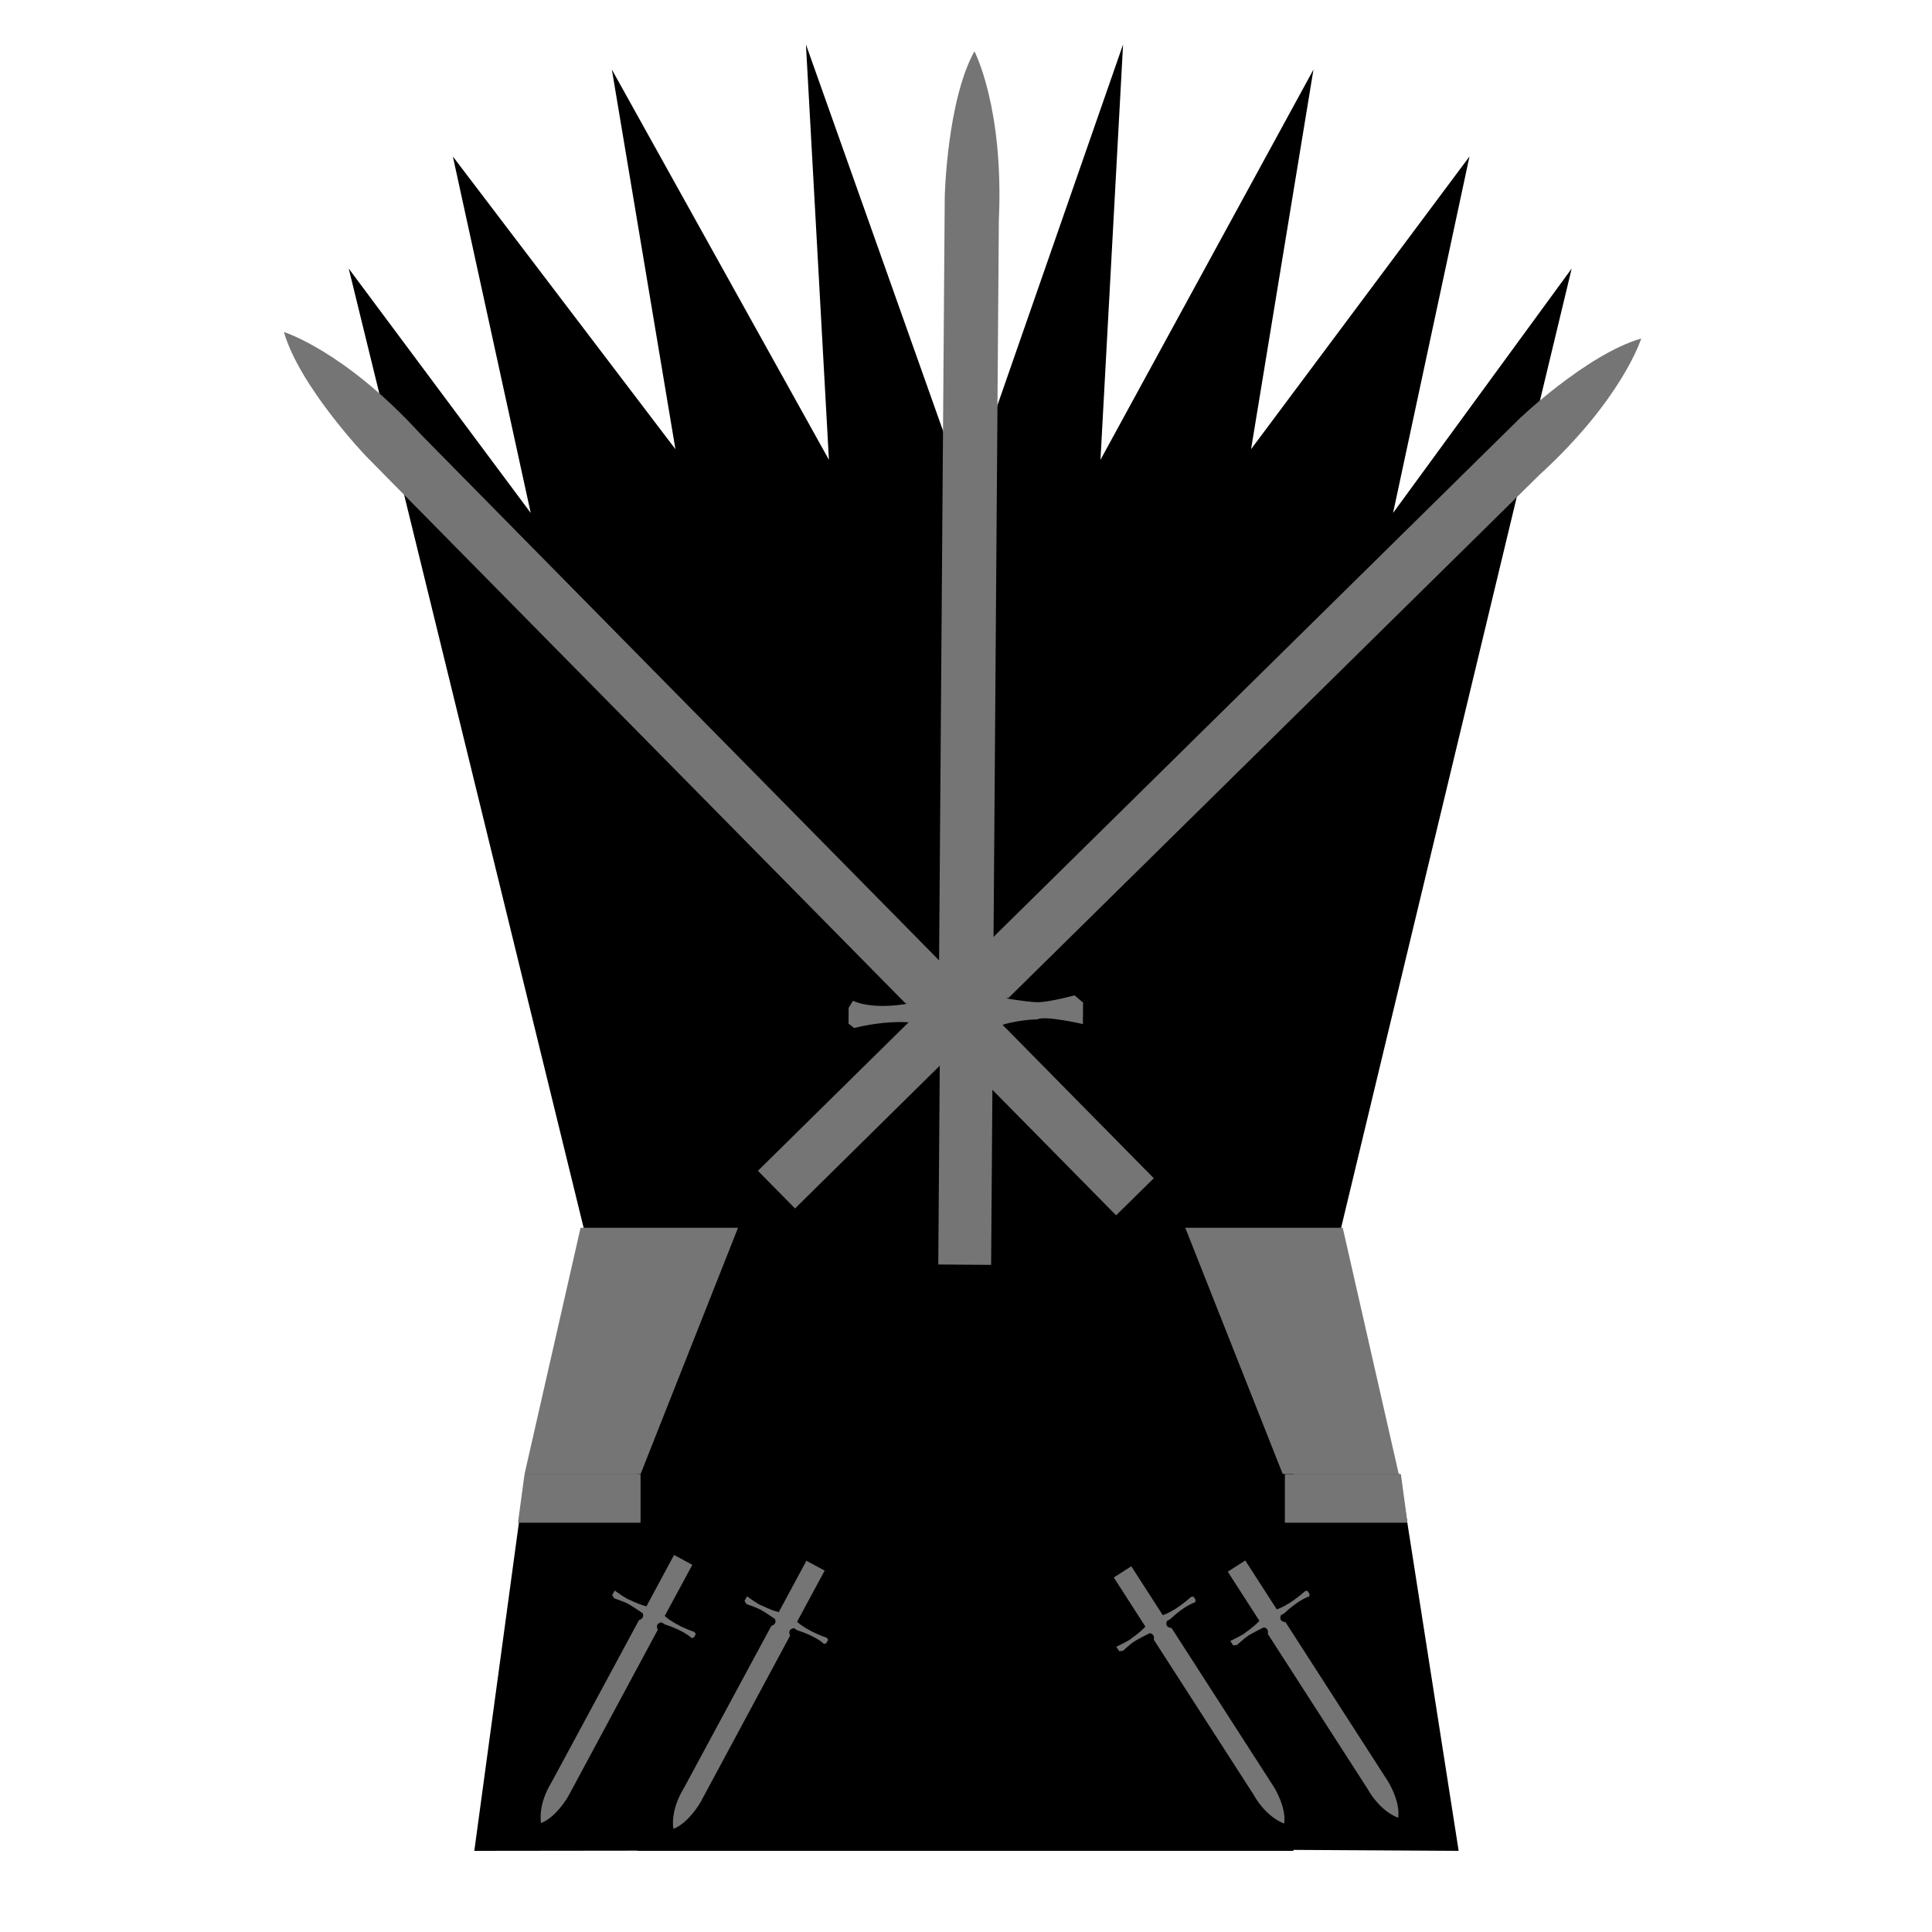 <?xml version="1.0" encoding="utf-8"?>
<!-- Generator: Adobe Illustrator 22.1.0, SVG Export Plug-In . SVG Version: 6.00 Build 0)  -->
<svg version="1.1" xmlns="http://www.w3.org/2000/svg" xmlns:xlink="http://www.w3.org/1999/xlink" x="0px" y="0px"
	 viewBox="0 0 2000 2000" style="enable-background:new 0 0 2000 2000;" xml:space="preserve">
<style type="text/css">
	.st0{fill:#757575;}
</style>
<g id="Layer_2">
</g>
<g id="Layer_4">
	<g>
		<g>
			<rect x="660.6" y="1315.4" width="677.8" height="600.1"/>
			<path d="M1339,1916H660.1v-601.1H1339V1916z M661.2,1915.1h676.8v-599.2H661.2V1915.1z"/>
		</g>
		<path class="st0" d="M663.1,1457.8"/>
		<polygon points="615.2,1316 361,278 549.4,531 468.8,162 699.2,465 633.4,72 858.1,476 834.3,46 1000,513 1000,1316 		"/>
		<polygon points="1377.5,1316 1627,278 1442.1,531 1521.2,162 1295.1,465 1359.7,72 1139.2,476 1162.6,46 1000,513 1000,1316 		"/>
		<polygon class="st0" points="764,1271 663.1,1526 543,1526 601,1271 		"/>
		<polygon class="st0" points="1227,1271 1327.9,1526 1448,1526 1390,1271 		"/>
		<polygon points="544,1526 491,1916 1339,1915 1510,1916 1449,1526 		"/>
		<polygon class="st0" points="543,1526 536.2,1576.3 663.1,1576.3 663.1,1526 		"/>
		<polygon class="st0" points="1450.2,1526 1457,1576.3 1330.1,1576.3 1330.1,1526 		"/>
		<g>
			<path class="st0" d="M560.1,1887.2c0,0-4-18.3,11.2-42.8l90.2-167.3c0,0,6-1.3,3.8-7.1c0,0-11.1-7.6-15.2-9.8s-14.2-5.6-14.2-5.6
				l-2.2-3.3l2.6-4.8c0,0,12.8,9.4,15.9,9.8c0,0,7.7,4.1,16.4,6.4l0.5,0.3l28.7-53.3l18.9,10.2l-28.4,52.6l-0.2,0.3
				c0,0,9,9,30.7,16.6l1.5,2.1l-1.9,3.5l-2.4,0.8c0,0-7.1-7.6-28-14.3l-2.9-2c0,0-7.4,0.2-4.2,7.7L588,1860
				C588,1860,575.8,1881.2,560.1,1887.2z"/>
		</g>
		<g>
			<path class="st0" d="M1447.4,1881.7c0,0-18-5.4-32.1-30.5l-102.9-159.8c0,0,1.7-5.9-4.3-6.7c0,0-12,6-15.9,8.5
				c-3.9,2.5-11.7,9.7-11.7,9.7l-3.9,0.4l-3-4.6c0,0,14.4-6.7,16.2-9.1c0,0,7.3-4.7,13.5-11.3l0.5-0.3L1271,1627l18.1-11.6
				l32.4,50.3l0.2,0.3c0,0,12.2-3.5,29.3-18.9l2.5-0.3l2.2,3.4l-0.5,2.5c0,0-10.1,2.6-26,17.6l-3.1,1.6c0,0-3.4,6.5,4.7,7.4
				l106.2,165C1437,1844.2,1449.8,1865,1447.4,1881.7z"/>
		</g>
		<g>
			<path class="st0" d="M1329.4,1887.7c0,0-18-5.4-32.1-30.5l-102.9-159.8c0,0,1.7-5.9-4.3-6.7c0,0-12,6-15.9,8.5
				c-3.9,2.5-11.7,9.7-11.7,9.7l-3.9,0.4l-3-4.6c0,0,14.4-6.7,16.2-9.1c0,0,7.3-4.7,13.5-11.3l0.5-0.3L1153,1633l18.1-11.6
				l32.4,50.3l0.2,0.3c0,0,12.2-3.5,29.3-18.9l2.5-0.3l2.2,3.4l-0.5,2.5c0,0-10.1,2.6-26,17.6l-3.1,1.6c0,0-3.4,6.5,4.7,7.4
				l106.2,165C1319,1850.2,1331.8,1871,1329.4,1887.7z"/>
		</g>
		<g>
			<path class="st0" d="M697.1,1893.2c0,0-4-18.3,11.2-42.8l90.2-167.3c0,0,6-1.3,3.8-7.1c0,0-11.1-7.6-15.2-9.8s-14.2-5.6-14.2-5.6
				l-2.2-3.3l2.6-4.8c0,0,12.8,9.4,15.9,9.8c0,0,7.7,4.1,16.4,6.4l0.5,0.3l28.7-53.3l18.9,10.2l-28.4,52.6l-0.2,0.3
				c0,0,9,9,30.7,16.6l1.5,2.1l-1.9,3.5l-2.4,0.8c0,0-7.1-7.6-28-14.3l-2.9-2c0,0-7.4,0.2-4.2,7.7L725,1866
				C725,1866,712.8,1887.2,697.1,1893.2z"/>
		</g>
		<g>
			<path class="st0" d="M1008.7,53.1c0,0,30.6,57.9,25.3,174.8l-5.7,770.8c0,0-12,16.2-0.2,32.5c0,0,34,6.2,45.8,6.3
				c11.8,0.1,38.5-7.1,38.5-7.1l8.8,7.5l-0.2,22.2c0,0-39.9-9.2-47.3-4.8c0,0-22.2-0.2-44.4,8.5l-1.5,0l-1.8,245.6l-54.7-0.4
				l1.8-242.6l0-1.5c0,0-31-15-88.8-0.7l-5.9-4.5l0.1-16.3l4.5-7.4c0,0,25.1,13.5,79.9-2.4l8.9,1.5c0,0,16.4-14.7,0.3-35.5l5.9-796
				C978,203.8,980.2,104.7,1008.7,53.1z"/>
		</g>
		<g>
			<path class="st0" d="M1699,350.4c0,0-19.3,62.6-105.7,141.5l-549.1,541c0,0-19.9,3-23.2,22.8c0,0,19.7,28.4,28,36.8
				s32.3,22.2,32.3,22.2l1,11.5l-15.8,15.6c0,0-21.7-34.7-30.1-36.8c0,0-15.6-15.8-37.5-25.4l-1-1.1L823,1251l-38.4-39l172.8-170.3
				l1.1-1c0,0-11.3-32.5-62.3-63.2l-1-7.3l11.6-11.4l8.4-2c0,0,8.2,27.3,58.2,54.8l5.2,7.4c0,0,22,1.2,25.3-24.9l567-558.7
				C1570.7,435.2,1642.4,366.7,1699,350.4z"/>
		</g>
		<g>
			<path class="st0" d="M293.9,343.7c0,0,62.6,19.3,141.5,105.7l541,549.1c0,0,3,19.9,22.8,23.2c0,0,28.4-19.7,36.8-28
				s22.2-32.3,22.2-32.3l11.5-1l15.6,15.8c0,0-34.7,21.7-36.8,30.1c0,0-15.8,15.6-25.4,37.5l-1.1,1l172.4,174.9l-39,38.4
				l-170.3-172.8l-1-1.1c0,0-32.5,11.3-63.2,62.3l-7.3,1l-11.4-11.6l-2-8.4c0,0,27.3-8.2,54.8-58.2l7.4-5.2c0,0,1.2-22-24.9-25.3
				L378.7,472C378.7,472,310.2,400.3,293.9,343.7z"/>
		</g>
	</g>
</g>
</svg>
